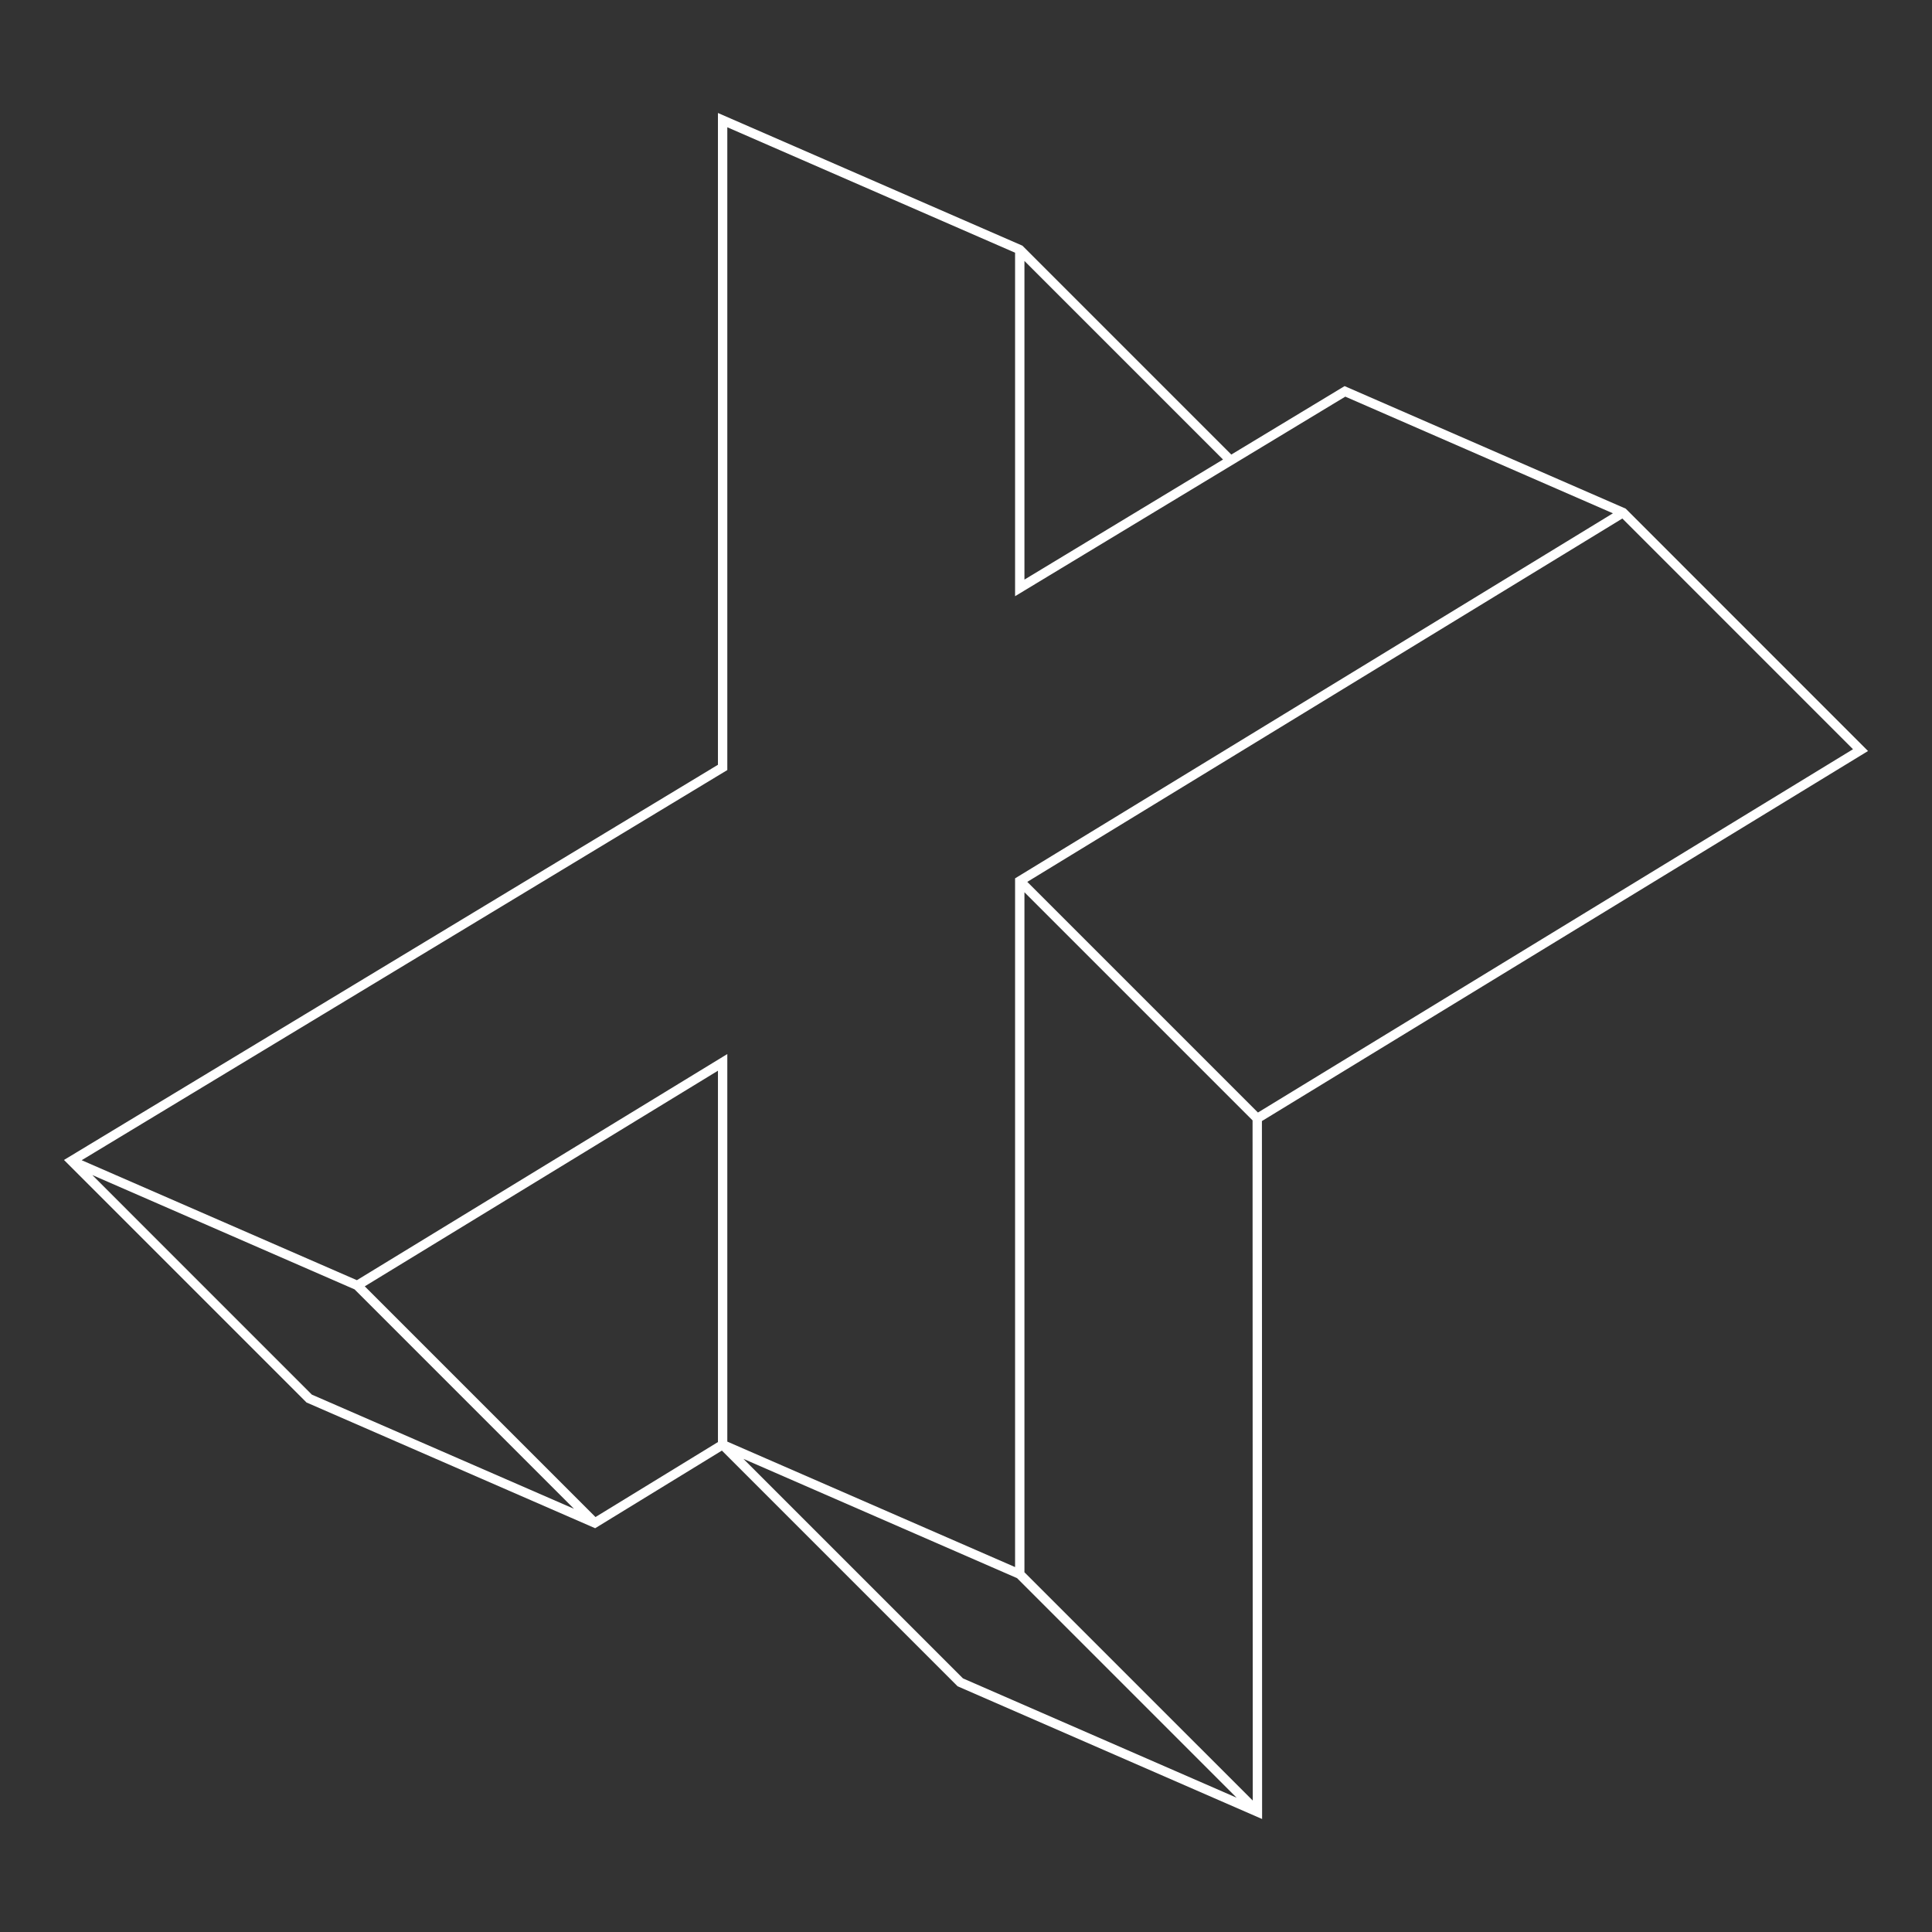 <?xml version="1.0" encoding="utf-8"?>
<!-- Generator: Adobe Illustrator 25.4.1, SVG Export Plug-In . SVG Version: 6.00 Build 0)  -->
<svg version="1.1" id="Layer_1" xmlns="http://www.w3.org/2000/svg" xmlns:xlink="http://www.w3.org/1999/xlink" x="0px" y="0px"
	 viewBox="0 0 2000 2000" style="enable-background:new 0 0 2000 2000;" xml:space="preserve">
<rect x="0" y="0" width="2000" height="2000" fill="#333333" stroke="none"/>
<style type="text/css">
	.st0{fill:#FFFFFF;}
</style>
<path class="st0" d="M1933.77,777.45l-250.83-250.9l-291.02-126.86l-117.28,70.87l-216.23-216.23L743.21,116.96V791.7L66.23,1200.79
	l251.04,251.04l298.83,130.18l131.2-80.37l243.98,243.98l315.24,137.41l-0.19-722.52L1933.77,777.45z M1060.5,270.13l205.56,205.56
	l-205.56,124.3V270.13z M752.91,797.16V131.75l297.9,129.86v355.57l341.83-206.58l277.05,120.77l-618.88,377.9v712.97l-297.9-129.88
	v-401.22l-383.46,234.1h-0.02L84.56,1201.05L752.91,797.16z M322.82,1443.7L95.56,1216.41l271.47,118.33l227.15,227.17
	L322.82,1443.7z M616.45,1570.44L377.61,1331.6l365.61-223.2v384.41L616.45,1570.44z M996.86,1737.47L769.57,1510.2l283.3,123.49
	l227.27,227.29L996.86,1737.47z M1060.5,1627.62V923.67l236.15,236.15l0.19,704.11L1060.5,1627.62z M1302.22,1151.68l-238.77-238.77
	l616-376.14l238.77,238.82L1302.22,1151.68z"/>
</svg>
